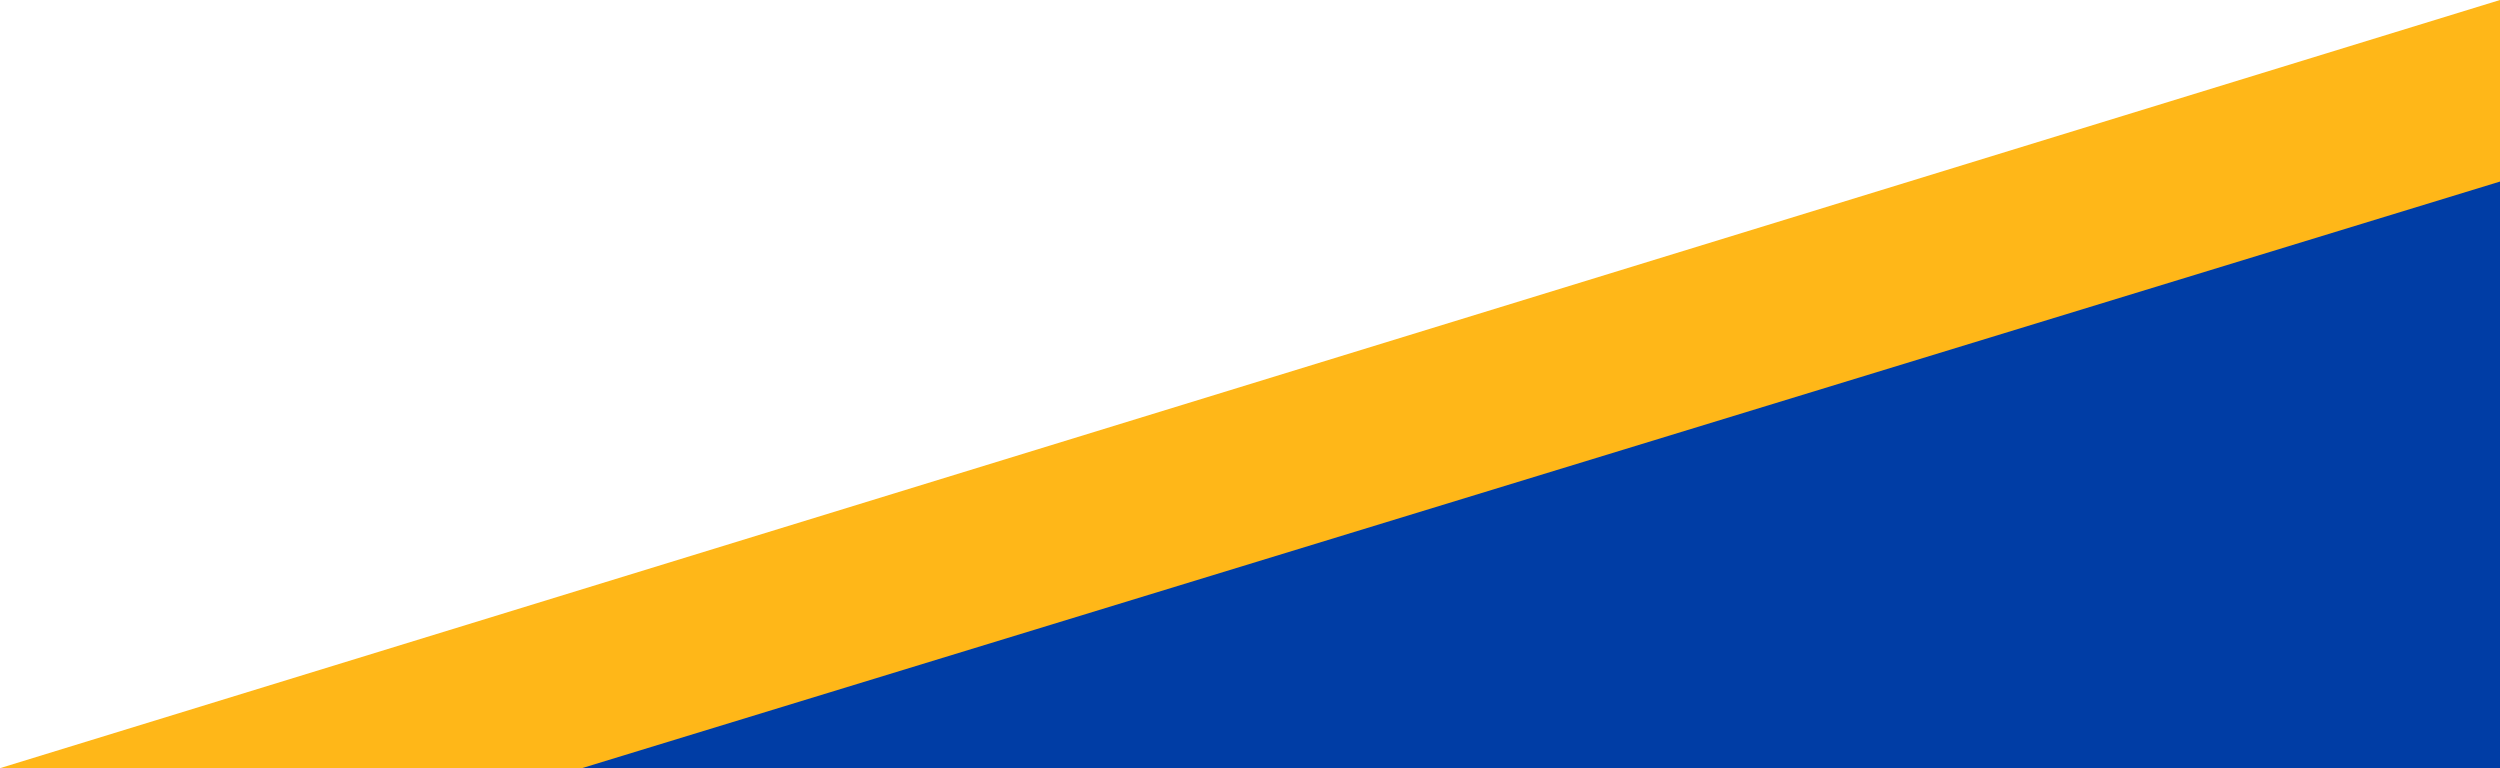 <svg width="537" height="165" viewBox="0 0 537 165" fill="none" xmlns="http://www.w3.org/2000/svg">
<path d="M0 165L537 0V165H0Z" fill="#FFB718"/>
<path d="M125 165L537 39V165H125Z" fill="#003DA5"/>
</svg>
